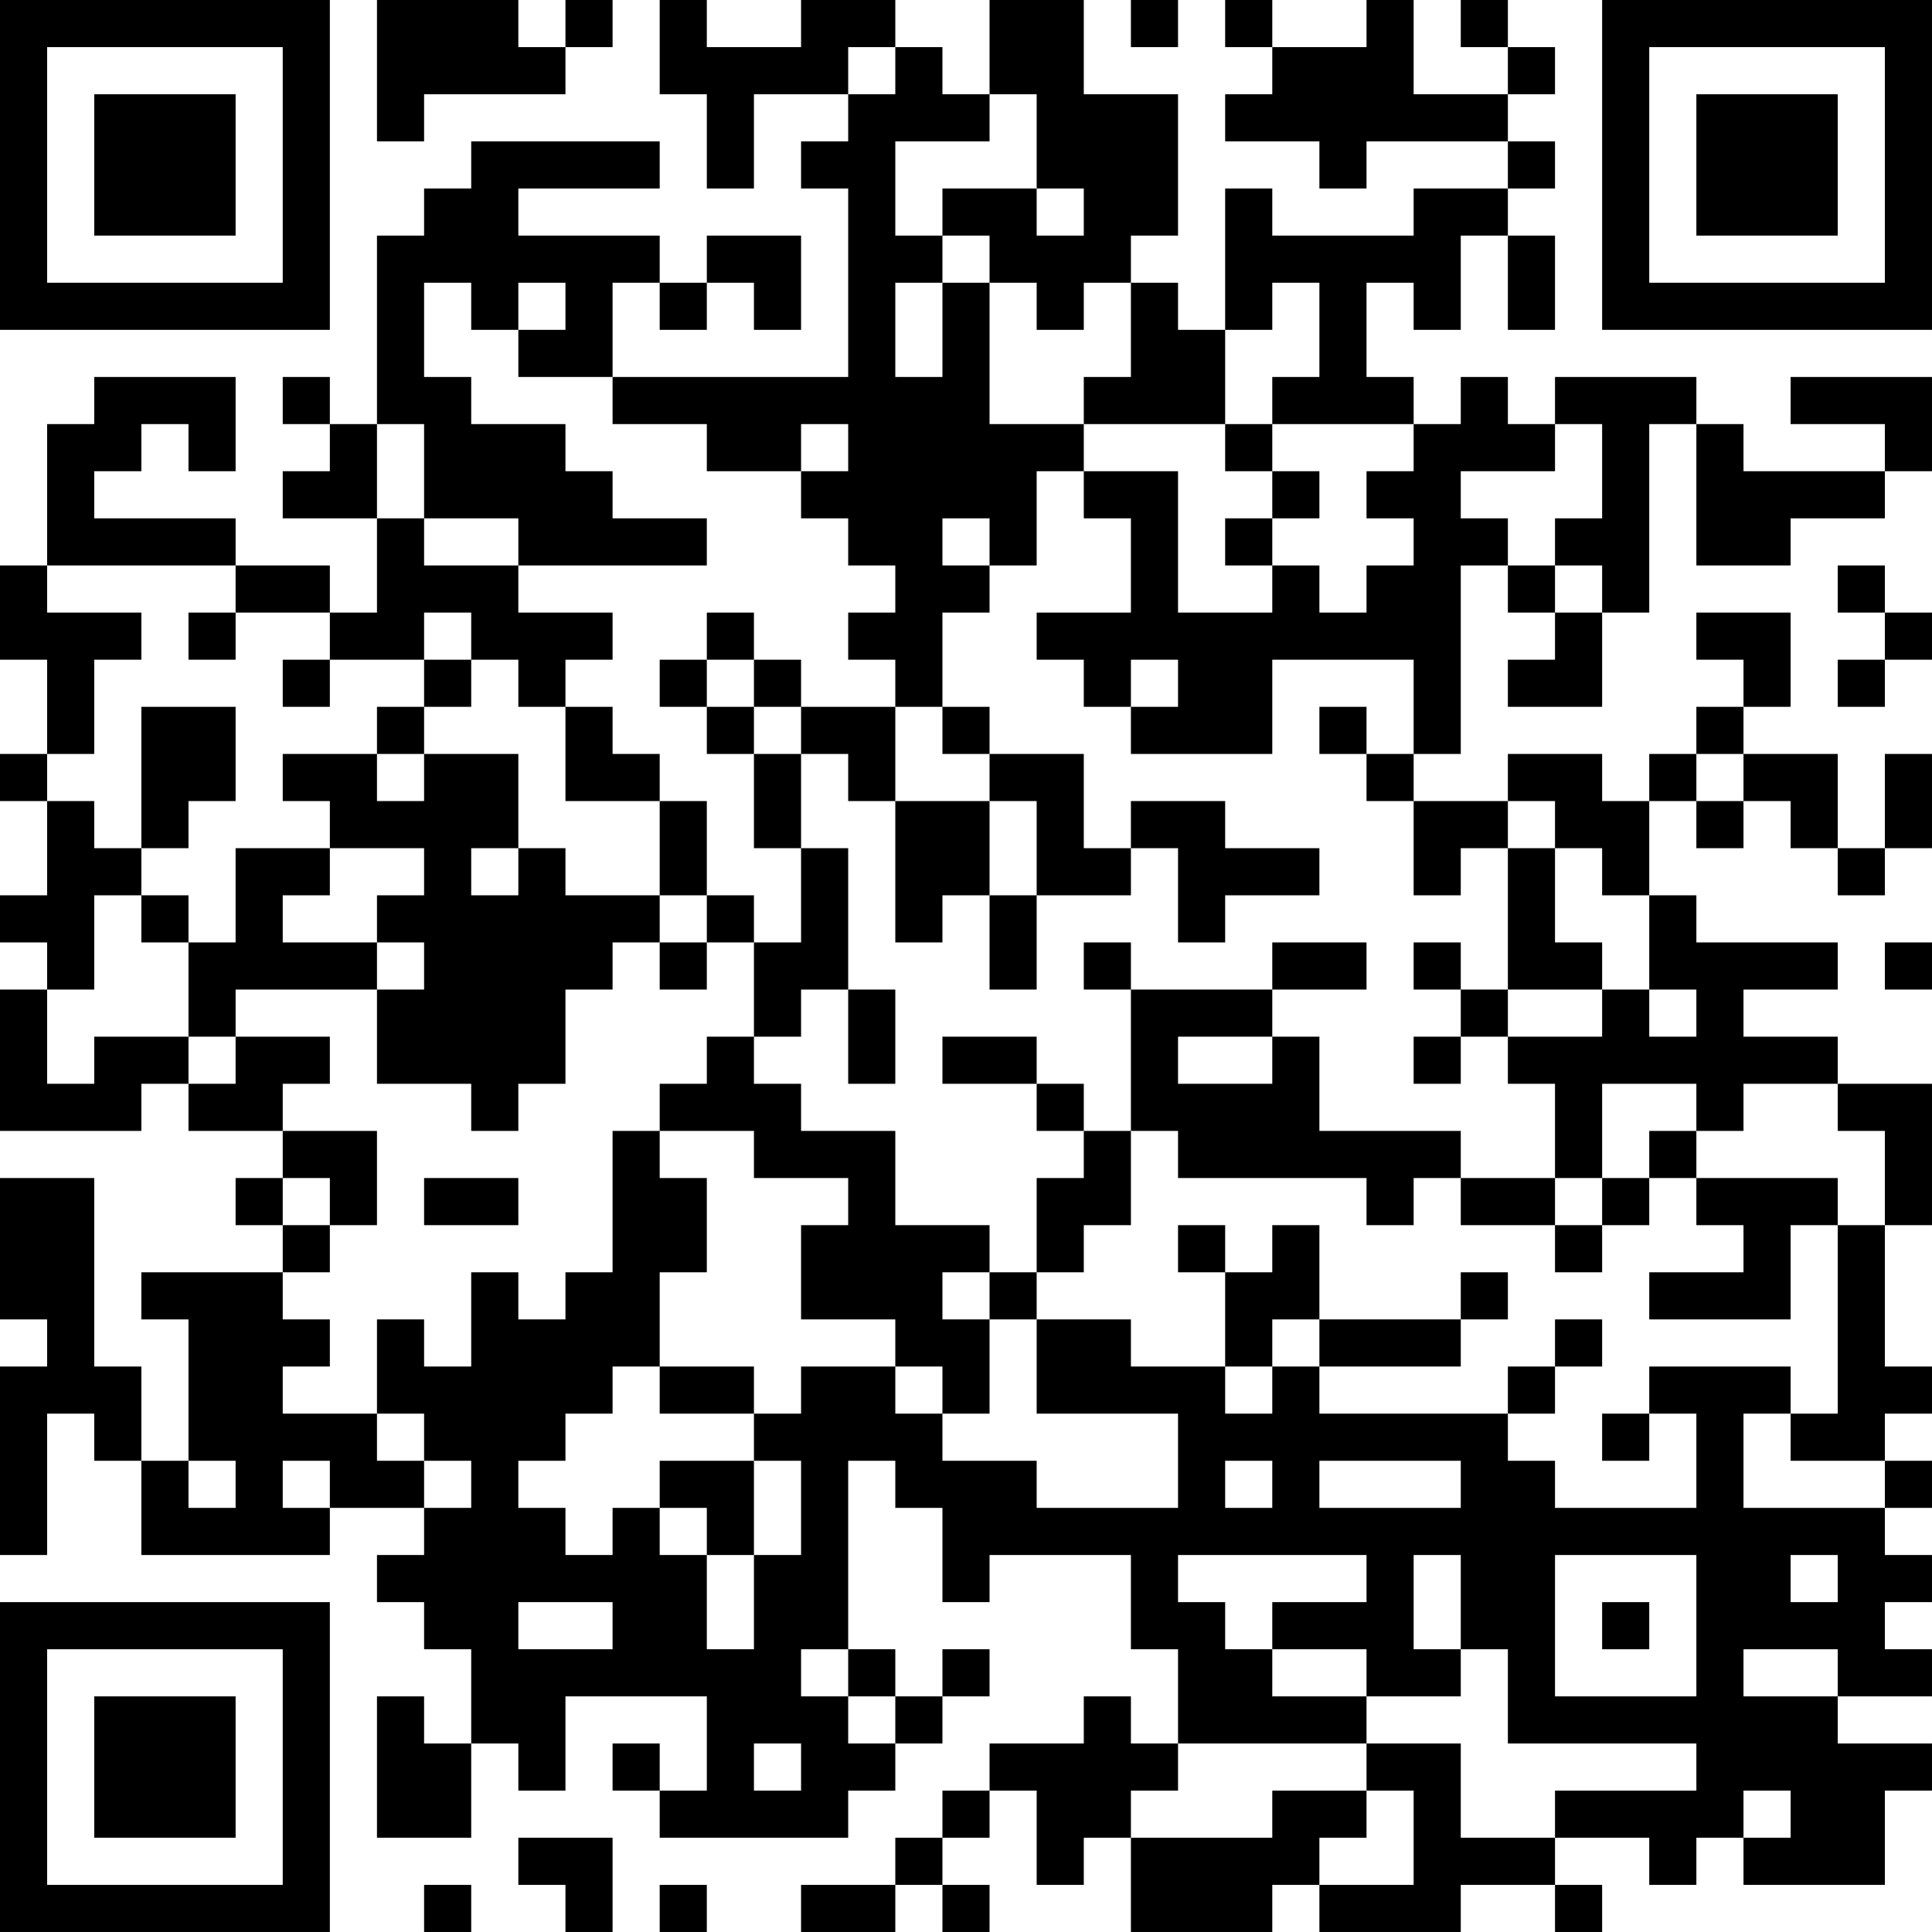 <?xml version="1.0" encoding="UTF-8"?>
<svg xmlns="http://www.w3.org/2000/svg" version="1.1" width="200" height="200" viewBox="0 0 200 200"><rect x="0" y="0" width="200" height="200" fill="#ffffff"/><g transform="scale(4.878)"><g transform="translate(0,0)"><path fill-rule="evenodd" d="M8 0L8 3L9 3L9 2L12 2L12 1L13 1L13 0L12 0L12 1L11 1L11 0ZM14 0L14 2L15 2L15 4L16 4L16 2L18 2L18 3L17 3L17 4L18 4L18 8L13 8L13 6L14 6L14 7L15 7L15 6L16 6L16 7L17 7L17 5L15 5L15 6L14 6L14 5L11 5L11 4L14 4L14 3L10 3L10 4L9 4L9 5L8 5L8 9L7 9L7 8L6 8L6 9L7 9L7 10L6 10L6 11L8 11L8 13L7 13L7 12L5 12L5 11L2 11L2 10L3 10L3 9L4 9L4 10L5 10L5 8L2 8L2 9L1 9L1 12L0 12L0 14L1 14L1 16L0 16L0 17L1 17L1 19L0 19L0 20L1 20L1 21L0 21L0 24L3 24L3 23L4 23L4 24L6 24L6 25L5 25L5 26L6 26L6 27L3 27L3 28L4 28L4 31L3 31L3 29L2 29L2 25L0 25L0 28L1 28L1 29L0 29L0 33L1 33L1 30L2 30L2 31L3 31L3 33L7 33L7 32L9 32L9 33L8 33L8 34L9 34L9 35L10 35L10 37L9 37L9 36L8 36L8 39L10 39L10 37L11 37L11 38L12 38L12 36L15 36L15 38L14 38L14 37L13 37L13 38L14 38L14 39L18 39L18 38L19 38L19 37L20 37L20 36L21 36L21 35L20 35L20 36L19 36L19 35L18 35L18 31L19 31L19 32L20 32L20 34L21 34L21 33L24 33L24 35L25 35L25 37L24 37L24 36L23 36L23 37L21 37L21 38L20 38L20 39L19 39L19 40L17 40L17 41L19 41L19 40L20 40L20 41L21 41L21 40L20 40L20 39L21 39L21 38L22 38L22 40L23 40L23 39L24 39L24 41L27 41L27 40L28 40L28 41L31 41L31 40L33 40L33 41L34 41L34 40L33 40L33 39L35 39L35 40L36 40L36 39L37 39L37 40L40 40L40 38L41 38L41 37L39 37L39 36L41 36L41 35L40 35L40 34L41 34L41 33L40 33L40 32L41 32L41 31L40 31L40 30L41 30L41 29L40 29L40 26L41 26L41 23L39 23L39 22L37 22L37 21L39 21L39 20L36 20L36 19L35 19L35 17L36 17L36 18L37 18L37 17L38 17L38 18L39 18L39 19L40 19L40 18L41 18L41 16L40 16L40 18L39 18L39 16L37 16L37 15L38 15L38 13L36 13L36 14L37 14L37 15L36 15L36 16L35 16L35 17L34 17L34 16L32 16L32 17L30 17L30 16L31 16L31 12L32 12L32 13L33 13L33 14L32 14L32 15L34 15L34 13L35 13L35 9L36 9L36 12L38 12L38 11L40 11L40 10L41 10L41 8L38 8L38 9L40 9L40 10L37 10L37 9L36 9L36 8L33 8L33 9L32 9L32 8L31 8L31 9L30 9L30 8L29 8L29 6L30 6L30 7L31 7L31 5L32 5L32 7L33 7L33 5L32 5L32 4L33 4L33 3L32 3L32 2L33 2L33 1L32 1L32 0L31 0L31 1L32 1L32 2L30 2L30 0L29 0L29 1L27 1L27 0L26 0L26 1L27 1L27 2L26 2L26 3L28 3L28 4L29 4L29 3L32 3L32 4L30 4L30 5L27 5L27 4L26 4L26 7L25 7L25 6L24 6L24 5L25 5L25 2L23 2L23 0L21 0L21 2L20 2L20 1L19 1L19 0L17 0L17 1L15 1L15 0ZM24 0L24 1L25 1L25 0ZM18 1L18 2L19 2L19 1ZM21 2L21 3L19 3L19 5L20 5L20 6L19 6L19 8L20 8L20 6L21 6L21 9L23 9L23 10L22 10L22 12L21 12L21 11L20 11L20 12L21 12L21 13L20 13L20 15L19 15L19 14L18 14L18 13L19 13L19 12L18 12L18 11L17 11L17 10L18 10L18 9L17 9L17 10L15 10L15 9L13 9L13 8L11 8L11 7L12 7L12 6L11 6L11 7L10 7L10 6L9 6L9 8L10 8L10 9L12 9L12 10L13 10L13 11L15 11L15 12L11 12L11 11L9 11L9 9L8 9L8 11L9 11L9 12L11 12L11 13L13 13L13 14L12 14L12 15L11 15L11 14L10 14L10 13L9 13L9 14L7 14L7 13L5 13L5 12L1 12L1 13L3 13L3 14L2 14L2 16L1 16L1 17L2 17L2 18L3 18L3 19L2 19L2 21L1 21L1 23L2 23L2 22L4 22L4 23L5 23L5 22L7 22L7 23L6 23L6 24L8 24L8 26L7 26L7 25L6 25L6 26L7 26L7 27L6 27L6 28L7 28L7 29L6 29L6 30L8 30L8 31L9 31L9 32L10 32L10 31L9 31L9 30L8 30L8 28L9 28L9 29L10 29L10 27L11 27L11 28L12 28L12 27L13 27L13 24L14 24L14 25L15 25L15 27L14 27L14 29L13 29L13 30L12 30L12 31L11 31L11 32L12 32L12 33L13 33L13 32L14 32L14 33L15 33L15 35L16 35L16 33L17 33L17 31L16 31L16 30L17 30L17 29L19 29L19 30L20 30L20 31L22 31L22 32L25 32L25 30L22 30L22 28L24 28L24 29L26 29L26 30L27 30L27 29L28 29L28 30L32 30L32 31L33 31L33 32L36 32L36 30L35 30L35 29L38 29L38 30L37 30L37 32L40 32L40 31L38 31L38 30L39 30L39 26L40 26L40 24L39 24L39 23L37 23L37 24L36 24L36 23L34 23L34 25L33 25L33 23L32 23L32 22L34 22L34 21L35 21L35 22L36 22L36 21L35 21L35 19L34 19L34 18L33 18L33 17L32 17L32 18L31 18L31 19L30 19L30 17L29 17L29 16L30 16L30 14L27 14L27 16L24 16L24 15L25 15L25 14L24 14L24 15L23 15L23 14L22 14L22 13L24 13L24 11L23 11L23 10L25 10L25 13L27 13L27 12L28 12L28 13L29 13L29 12L30 12L30 11L29 11L29 10L30 10L30 9L27 9L27 8L28 8L28 6L27 6L27 7L26 7L26 9L23 9L23 8L24 8L24 6L23 6L23 7L22 7L22 6L21 6L21 5L20 5L20 4L22 4L22 5L23 5L23 4L22 4L22 2ZM26 9L26 10L27 10L27 11L26 11L26 12L27 12L27 11L28 11L28 10L27 10L27 9ZM33 9L33 10L31 10L31 11L32 11L32 12L33 12L33 13L34 13L34 12L33 12L33 11L34 11L34 9ZM39 12L39 13L40 13L40 14L39 14L39 15L40 15L40 14L41 14L41 13L40 13L40 12ZM4 13L4 14L5 14L5 13ZM15 13L15 14L14 14L14 15L15 15L15 16L16 16L16 18L17 18L17 20L16 20L16 19L15 19L15 17L14 17L14 16L13 16L13 15L12 15L12 17L14 17L14 19L12 19L12 18L11 18L11 16L9 16L9 15L10 15L10 14L9 14L9 15L8 15L8 16L6 16L6 17L7 17L7 18L5 18L5 20L4 20L4 19L3 19L3 20L4 20L4 22L5 22L5 21L8 21L8 23L10 23L10 24L11 24L11 23L12 23L12 21L13 21L13 20L14 20L14 21L15 21L15 20L16 20L16 22L15 22L15 23L14 23L14 24L16 24L16 25L18 25L18 26L17 26L17 28L19 28L19 29L20 29L20 30L21 30L21 28L22 28L22 27L23 27L23 26L24 26L24 24L25 24L25 25L29 25L29 26L30 26L30 25L31 25L31 26L33 26L33 27L34 27L34 26L35 26L35 25L36 25L36 26L37 26L37 27L35 27L35 28L38 28L38 26L39 26L39 25L36 25L36 24L35 24L35 25L34 25L34 26L33 26L33 25L31 25L31 24L28 24L28 22L27 22L27 21L29 21L29 20L27 20L27 21L24 21L24 20L23 20L23 21L24 21L24 24L23 24L23 23L22 23L22 22L20 22L20 23L22 23L22 24L23 24L23 25L22 25L22 27L21 27L21 26L19 26L19 24L17 24L17 23L16 23L16 22L17 22L17 21L18 21L18 23L19 23L19 21L18 21L18 18L17 18L17 16L18 16L18 17L19 17L19 20L20 20L20 19L21 19L21 21L22 21L22 19L24 19L24 18L25 18L25 20L26 20L26 19L28 19L28 18L26 18L26 17L24 17L24 18L23 18L23 16L21 16L21 15L20 15L20 16L21 16L21 17L19 17L19 15L17 15L17 14L16 14L16 13ZM6 14L6 15L7 15L7 14ZM15 14L15 15L16 15L16 16L17 16L17 15L16 15L16 14ZM3 15L3 18L4 18L4 17L5 17L5 15ZM28 15L28 16L29 16L29 15ZM8 16L8 17L9 17L9 16ZM36 16L36 17L37 17L37 16ZM21 17L21 19L22 19L22 17ZM7 18L7 19L6 19L6 20L8 20L8 21L9 21L9 20L8 20L8 19L9 19L9 18ZM10 18L10 19L11 19L11 18ZM32 18L32 21L31 21L31 20L30 20L30 21L31 21L31 22L30 22L30 23L31 23L31 22L32 22L32 21L34 21L34 20L33 20L33 18ZM14 19L14 20L15 20L15 19ZM40 20L40 21L41 21L41 20ZM25 22L25 23L27 23L27 22ZM9 25L9 26L11 26L11 25ZM25 26L25 27L26 27L26 29L27 29L27 28L28 28L28 29L31 29L31 28L32 28L32 27L31 27L31 28L28 28L28 26L27 26L27 27L26 27L26 26ZM20 27L20 28L21 28L21 27ZM33 28L33 29L32 29L32 30L33 30L33 29L34 29L34 28ZM14 29L14 30L16 30L16 29ZM34 30L34 31L35 31L35 30ZM4 31L4 32L5 32L5 31ZM6 31L6 32L7 32L7 31ZM14 31L14 32L15 32L15 33L16 33L16 31ZM26 31L26 32L27 32L27 31ZM28 31L28 32L31 32L31 31ZM25 33L25 34L26 34L26 35L27 35L27 36L29 36L29 37L25 37L25 38L24 38L24 39L27 39L27 38L29 38L29 39L28 39L28 40L30 40L30 38L29 38L29 37L31 37L31 39L33 39L33 38L36 38L36 37L32 37L32 35L31 35L31 33L30 33L30 35L31 35L31 36L29 36L29 35L27 35L27 34L29 34L29 33ZM33 33L33 36L36 36L36 33ZM38 33L38 34L39 34L39 33ZM11 34L11 35L13 35L13 34ZM34 34L34 35L35 35L35 34ZM17 35L17 36L18 36L18 37L19 37L19 36L18 36L18 35ZM37 35L37 36L39 36L39 35ZM16 37L16 38L17 38L17 37ZM37 38L37 39L38 39L38 38ZM11 39L11 40L12 40L12 41L13 41L13 39ZM9 40L9 41L10 41L10 40ZM14 40L14 41L15 41L15 40ZM0 0L0 7L7 7L7 0ZM1 1L1 6L6 6L6 1ZM2 2L2 5L5 5L5 2ZM34 0L34 7L41 7L41 0ZM35 1L35 6L40 6L40 1ZM36 2L36 5L39 5L39 2ZM0 34L0 41L7 41L7 34ZM1 35L1 40L6 40L6 35ZM2 36L2 39L5 39L5 36Z" fill="#000000"/></g></g></svg>
